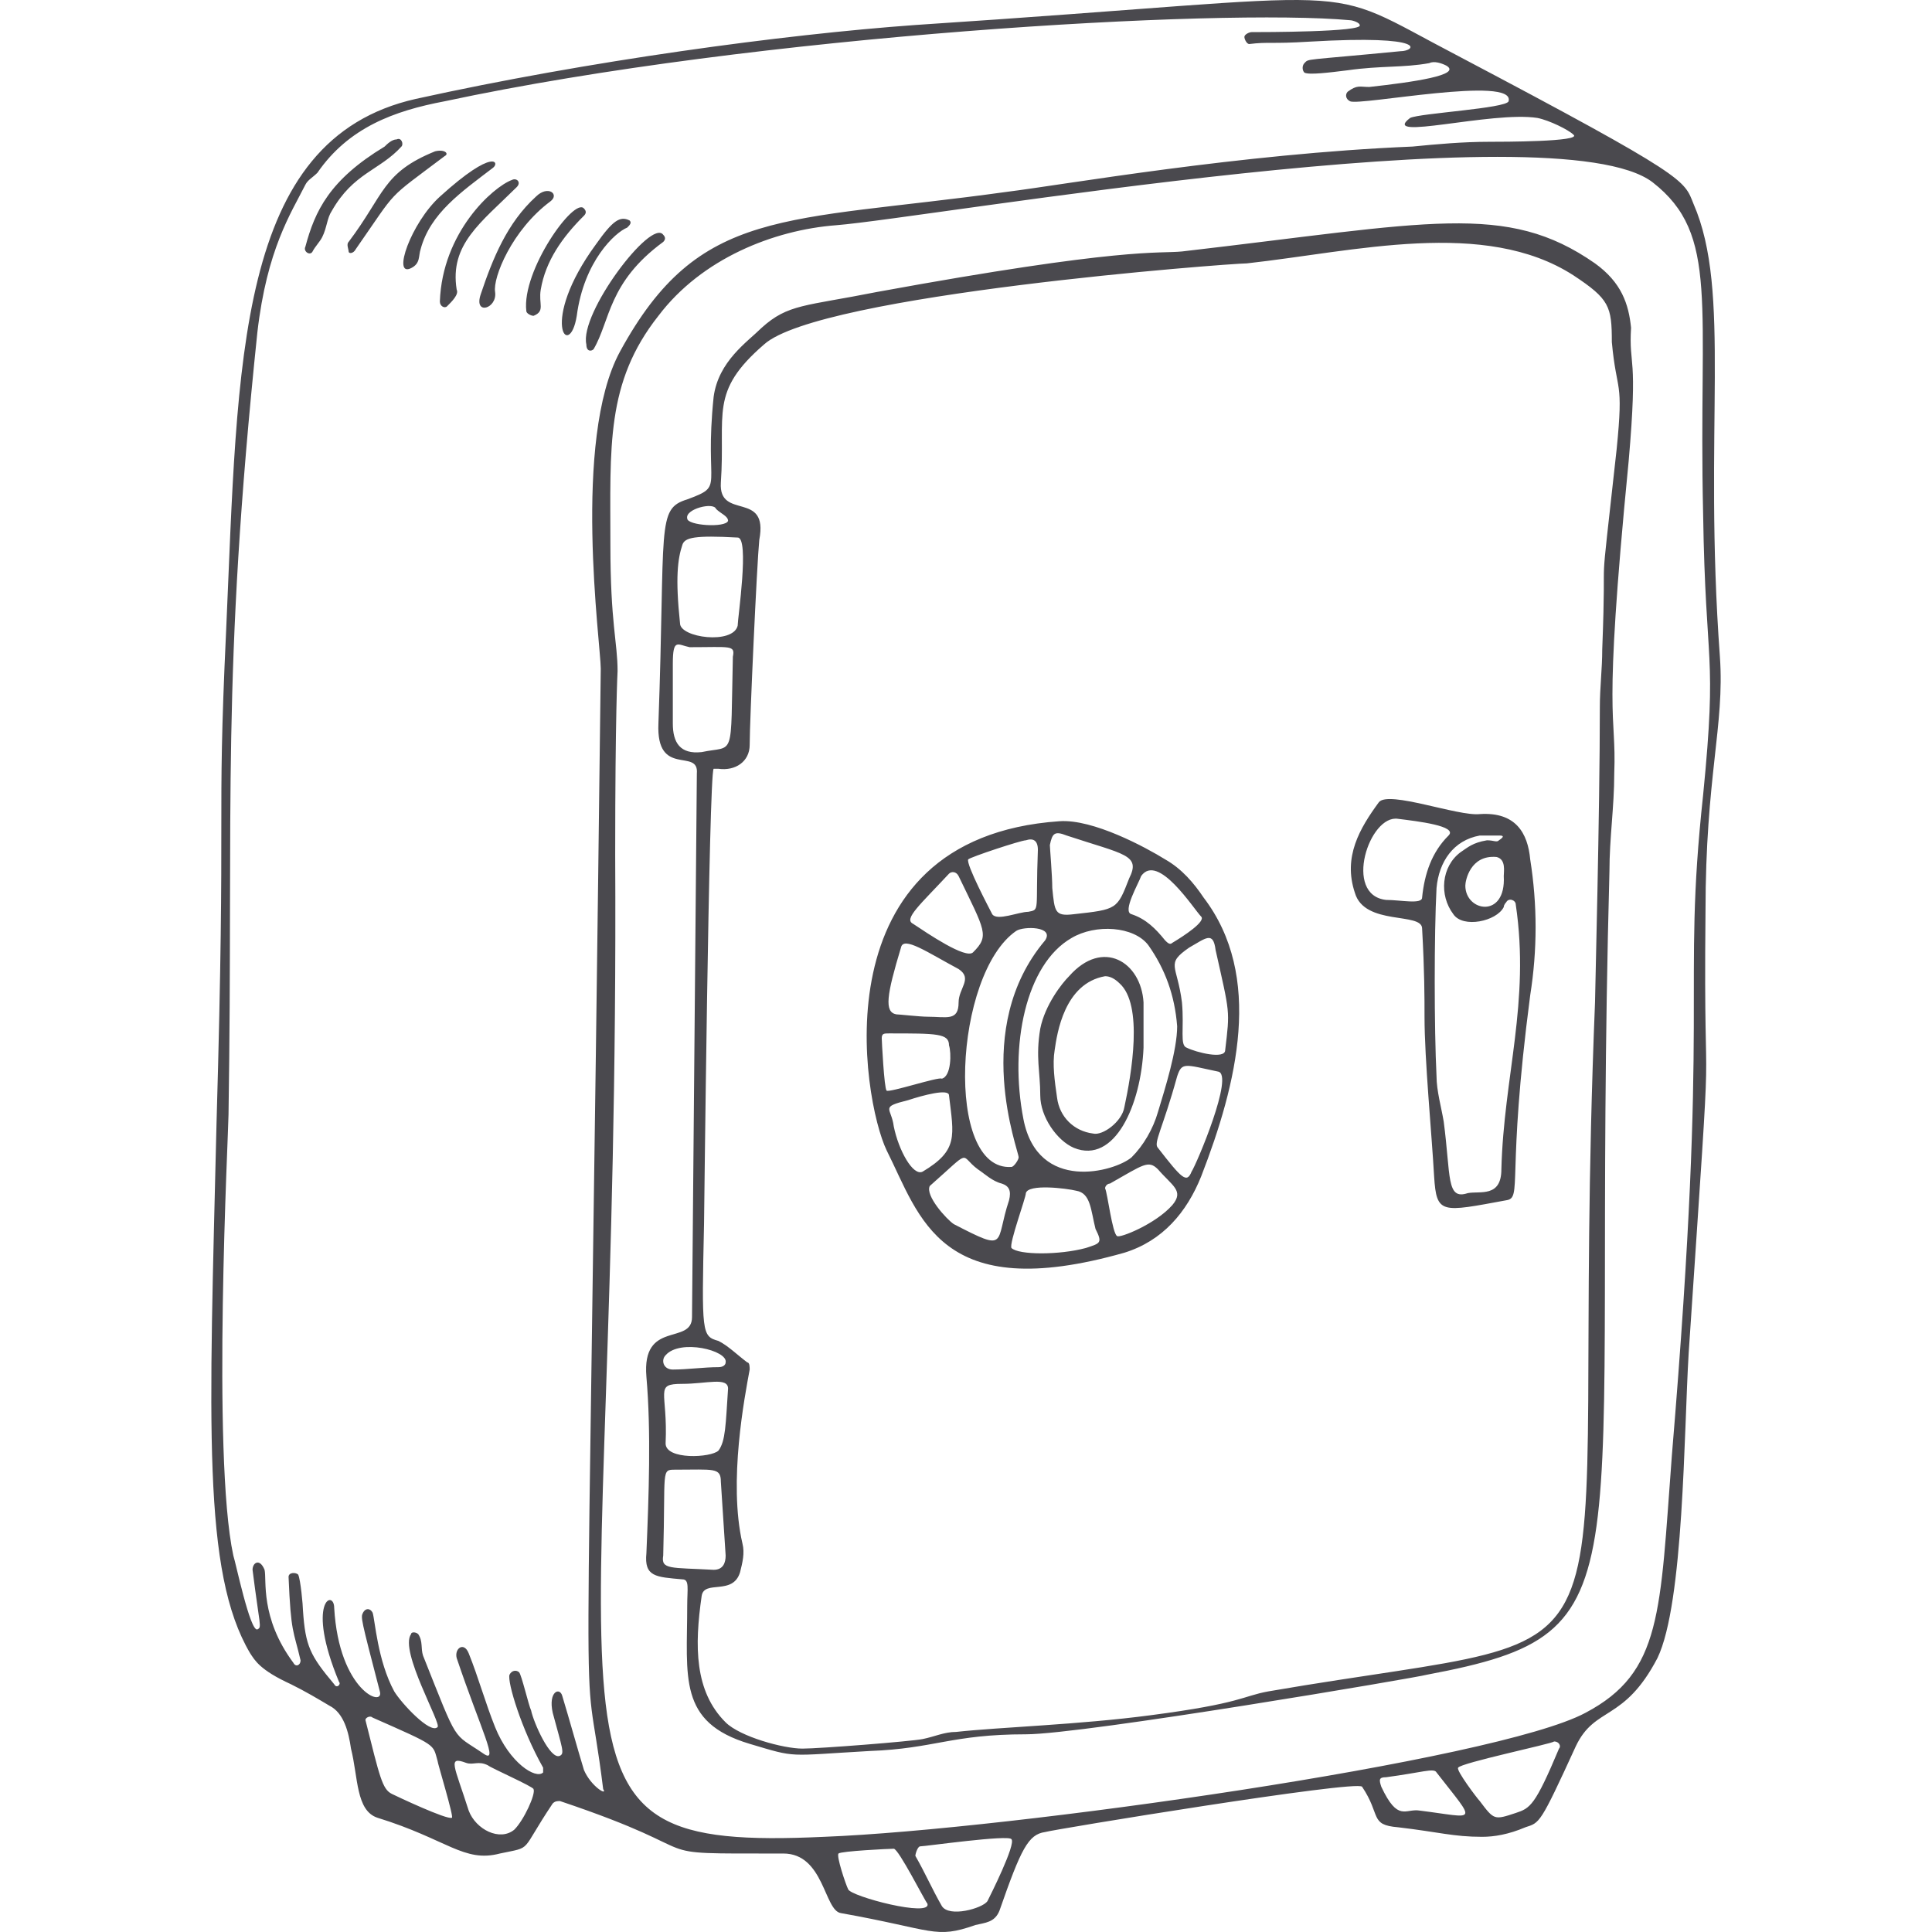 <svg width="64" height="64" viewBox="0 0 64 64" fill="none" xmlns="http://www.w3.org/2000/svg">
<path fill-rule="evenodd" clip-rule="evenodd" d="M56.497 30.205C56.497 25.704 57.134 24.046 56.974 21.755C56.418 14.174 57.372 9.672 56.099 6.751C55.781 5.961 55.94 5.882 48.303 1.854C43.45 -0.673 45.996 -0.199 30.323 0.828C25.948 1.143 19.504 2.012 13.775 3.276C7.809 4.618 7.888 11.963 7.491 20.887C7.172 27.678 7.491 26.178 7.172 37.234C6.934 47.185 6.695 52.081 8.286 54.766C8.445 55.003 8.604 55.319 9.639 55.793C10.116 56.029 10.514 56.266 10.912 56.503C11.389 56.74 11.548 57.372 11.627 57.925C11.866 58.873 11.787 59.978 12.503 60.215C14.81 60.926 15.367 61.715 16.56 61.4C17.674 61.163 17.197 61.4 18.31 59.741C18.39 59.662 18.469 59.662 18.549 59.662C23.959 61.479 20.936 61.4 25.948 61.4C27.3 61.4 27.3 63.295 27.857 63.374C30.96 63.927 30.96 64.243 32.312 63.769C32.63 63.69 32.949 63.69 33.108 63.295C33.824 61.242 34.062 60.768 34.619 60.689C34.858 60.61 44.962 58.952 45.121 59.188C45.757 60.136 45.359 60.452 46.314 60.531C47.666 60.689 48.144 60.847 49.098 60.847C49.496 60.847 49.974 60.768 50.53 60.531C51.008 60.373 51.008 60.452 52.201 57.846C52.838 56.503 53.792 57.056 54.906 54.924C55.781 53.108 55.781 47.422 55.94 44.815C56.815 31.785 56.418 38.182 56.497 30.205ZM14.969 60.215C14.81 60.294 13.139 59.504 12.98 59.425C12.662 59.267 12.582 58.873 12.105 56.977C12.105 56.898 12.264 56.819 12.344 56.898C14.492 57.846 14.332 57.767 14.492 58.32C14.492 58.399 15.048 60.215 14.969 60.215ZM17.037 60.61C16.56 61.005 15.764 60.61 15.526 59.978C15.048 58.478 14.81 58.162 15.446 58.399C15.685 58.478 15.844 58.32 16.162 58.478C16.242 58.557 17.674 59.188 17.674 59.267C17.753 59.425 17.356 60.294 17.037 60.61ZM19.345 58.636C19.106 57.846 18.867 56.977 18.628 56.187C18.549 55.872 18.151 56.029 18.31 56.74C18.628 57.925 18.708 58.083 18.549 58.162C18.231 58.32 17.674 57.056 17.594 56.661C17.515 56.503 17.276 55.477 17.197 55.398C17.117 55.319 16.958 55.319 16.878 55.477C16.799 55.714 17.276 57.293 17.992 58.557C17.992 58.636 17.992 58.715 17.992 58.715C17.753 58.952 16.878 58.399 16.401 57.214C16.083 56.424 15.844 55.556 15.526 54.766C15.367 54.371 15.048 54.608 15.128 54.924C15.924 57.293 16.56 58.478 16.003 58.083C14.969 57.372 15.208 57.846 14.014 54.845C13.935 54.608 14.014 54.371 13.855 54.134C13.775 54.055 13.616 54.055 13.616 54.134C13.219 54.687 14.651 57.135 14.492 57.214C14.253 57.451 13.298 56.424 13.059 56.029C12.503 55.003 12.423 53.66 12.344 53.423C12.264 53.266 12.105 53.266 12.025 53.423C11.946 53.581 11.946 53.581 12.582 56.029C12.741 56.582 11.23 56.029 11.071 53.266C11.071 52.634 10.116 53.029 11.23 55.714C11.309 55.793 11.15 55.95 11.071 55.793C10.275 54.845 10.116 54.529 10.036 53.344C10.036 53.187 9.957 52.318 9.877 52.16C9.798 52.081 9.559 52.081 9.559 52.239C9.639 54.134 9.718 53.976 9.957 55.003C9.957 55.161 9.798 55.24 9.718 55.082C8.604 53.581 8.843 52.318 8.764 52.002C8.604 51.607 8.366 51.765 8.366 52.002C8.604 53.897 8.684 53.897 8.525 53.976C8.286 54.055 7.809 51.765 7.729 51.528C7.013 48.211 7.57 37.471 7.57 36.918C7.729 26.652 7.332 22.466 8.525 11.015C8.843 8.251 9.639 7.066 10.116 6.119C10.195 5.961 10.355 5.882 10.514 5.724C11.548 4.223 13.059 3.671 14.73 3.355C25.073 1.143 40.427 0.275 44.723 0.67C44.802 0.67 45.041 0.749 45.041 0.828C45.2 1.064 41.779 1.064 41.461 1.064C41.382 1.064 41.222 1.143 41.222 1.222C41.222 1.301 41.302 1.459 41.382 1.459C42.018 1.38 42.097 1.459 43.37 1.38C47.428 1.143 46.871 1.696 46.394 1.696C43.132 2.012 43.37 1.933 43.211 2.091C43.132 2.17 43.132 2.328 43.211 2.407C43.37 2.486 44.007 2.407 44.643 2.328C45.757 2.17 46.473 2.249 47.348 2.091C47.507 2.012 47.746 2.091 47.905 2.17C48.462 2.486 46.791 2.723 45.359 2.881C45.041 2.881 44.962 2.802 44.643 3.039C44.564 3.118 44.564 3.276 44.723 3.355C45.041 3.513 50.212 2.486 49.974 3.355C49.894 3.592 47.03 3.75 46.712 3.907C45.678 4.697 49.417 3.671 50.928 3.907C51.326 3.986 51.962 4.302 52.121 4.46C52.44 4.697 49.735 4.697 49.337 4.697C48.462 4.697 47.587 4.776 46.791 4.855C41.063 5.092 35.256 6.119 33.346 6.356C25.948 7.382 23.163 6.829 20.538 11.647C18.947 14.569 19.901 21.36 19.901 22.15C19.424 62.031 19.265 53.502 19.981 59.267C20.14 59.504 19.583 59.188 19.345 58.636ZM28.096 62.584C28.016 62.426 27.698 61.479 27.777 61.4C27.857 61.321 29.448 61.242 29.607 61.242C29.766 61.242 30.641 62.979 30.721 63.058C30.88 63.532 28.175 62.821 28.096 62.584ZM32.71 62.979C32.551 63.216 31.437 63.532 31.198 63.137C30.88 62.584 30.641 62.031 30.323 61.479C30.323 61.4 30.403 61.163 30.482 61.163C30.641 61.163 33.426 60.768 33.505 60.926C33.665 61.084 32.789 62.821 32.71 62.979ZM47.03 59.978C46.553 59.899 46.314 60.373 45.757 59.188C45.678 58.952 45.678 58.873 45.916 58.873C47.109 58.715 47.507 58.557 47.587 58.715C48.939 60.452 48.939 60.215 47.03 59.978ZM51.644 57.925C50.849 59.82 50.69 59.899 50.212 60.057C49.496 60.294 49.496 60.294 49.019 59.662C48.939 59.583 48.223 58.636 48.303 58.557C48.382 58.399 51.406 57.767 51.485 57.688C51.644 57.688 51.724 57.846 51.644 57.925ZM55.383 48.211C54.986 53.423 55.065 55.398 52.519 56.74C49.576 58.32 33.426 60.61 27.3 60.847C16.958 61.321 20.538 58.399 20.379 28.31C20.379 23.651 20.458 22.229 20.458 22.229C20.458 21.282 20.22 20.65 20.22 18.044C20.22 14.806 20.061 12.674 21.811 10.462C23.243 8.567 25.629 7.619 27.698 7.461C30.721 7.224 51.565 3.592 54.747 6.04C56.974 7.777 56.258 10.067 56.418 17.017C56.497 22.229 56.895 21.518 56.418 26.336C55.702 32.969 56.656 32.969 55.383 48.211ZM17.117 6.198C17.276 6.04 17.117 5.882 16.958 5.961C16.321 6.198 14.651 7.698 14.571 9.988C14.571 10.146 14.73 10.225 14.81 10.146C14.969 9.988 15.208 9.751 15.128 9.594C14.889 8.093 15.924 7.382 17.117 6.198ZM18.231 6.672C18.549 6.435 18.151 6.119 17.753 6.514C16.799 7.382 16.321 8.567 15.924 9.751C15.685 10.462 16.48 10.225 16.401 9.672C16.321 9.199 16.958 7.619 18.231 6.672ZM16.321 5.566C16.56 5.408 16.401 4.855 14.571 6.514C13.616 7.382 12.98 9.199 13.616 8.883C13.935 8.725 13.855 8.488 13.935 8.251C14.253 7.066 15.287 6.356 16.321 5.566ZM19.663 11.568C20.22 10.62 20.14 9.357 21.97 8.014C22.049 7.935 22.049 7.856 21.97 7.777C21.572 7.224 19.185 10.383 19.424 11.41C19.424 11.647 19.583 11.647 19.663 11.568ZM13.298 4.855C13.378 4.776 13.298 4.539 13.139 4.618C12.98 4.618 12.821 4.776 12.741 4.855C10.912 5.961 10.434 6.987 10.116 8.172C10.036 8.33 10.275 8.488 10.355 8.33C10.434 8.172 10.593 8.014 10.673 7.856C10.832 7.54 10.832 7.224 10.991 6.987C11.707 5.724 12.582 5.645 13.298 4.855ZM19.345 6.908C19.026 6.514 17.276 8.962 17.435 10.304C17.435 10.383 17.594 10.462 17.674 10.462C18.072 10.304 17.833 10.067 17.913 9.594C18.072 8.646 18.628 7.856 19.345 7.145C19.424 7.066 19.424 6.987 19.345 6.908ZM20.776 7.54C20.856 7.461 20.936 7.382 20.856 7.303C20.538 7.145 20.299 7.303 19.742 8.093C17.833 10.699 18.867 11.963 19.106 10.462C19.345 8.646 20.379 7.698 20.776 7.54ZM14.412 5.013C12.662 5.724 12.741 6.435 11.548 8.014C11.468 8.093 11.548 8.251 11.548 8.33C11.548 8.409 11.707 8.409 11.787 8.251C13.219 6.198 12.741 6.672 14.73 5.171C14.889 5.092 14.73 4.934 14.412 5.013ZM52.837 8.725C49.894 6.672 47.348 7.382 39.154 8.33C38.358 8.409 37.245 8.172 29.05 9.672C26.664 10.146 26.107 10.067 25.232 10.857C24.754 11.331 23.8 11.963 23.64 13.147C23.322 16.227 24.038 16.069 22.765 16.543C21.731 16.859 22.049 17.412 21.811 23.967C21.731 25.783 23.163 24.756 23.084 25.625L22.924 43.631C22.924 44.578 21.254 43.71 21.413 45.605C21.572 47.422 21.492 49.554 21.413 51.449C21.333 52.239 21.731 52.239 22.606 52.318C22.845 52.318 22.765 52.634 22.765 53.187C22.765 55.556 22.447 57.056 24.834 57.767C26.425 58.241 26.027 58.162 28.812 58.004C30.96 57.925 31.517 57.451 33.983 57.451C35.892 57.451 47.03 55.556 47.269 55.477C54.826 54.055 52.678 52.634 53.315 28.863C53.315 27.757 53.474 26.731 53.474 25.625C53.554 23.493 53.076 24.203 53.951 15.28C54.27 11.647 53.951 12.2 54.031 10.857C53.951 10.067 53.713 9.357 52.837 8.725ZM23.72 16.859C23.879 17.017 24.118 17.096 24.118 17.254C24.038 17.491 22.765 17.412 22.765 17.175C22.686 16.859 23.64 16.622 23.72 16.859ZM22.606 18.044C22.686 17.807 23.004 17.728 24.436 17.807C24.834 17.807 24.436 20.492 24.436 20.729C24.277 21.36 22.527 21.124 22.527 20.65C22.368 19.149 22.447 18.517 22.606 18.044ZM22.288 23.967V21.992C22.288 21.123 22.447 21.36 22.845 21.439C24.197 21.439 24.357 21.36 24.277 21.755C24.197 25.23 24.357 24.677 23.243 24.914C22.527 24.993 22.288 24.598 22.288 23.967ZM22.049 44.894C22.527 44.342 24.118 44.736 24.038 45.131C24.038 45.21 23.959 45.289 23.8 45.289C23.322 45.289 22.765 45.368 22.288 45.368C21.97 45.368 21.89 45.052 22.049 44.894ZM22.606 45.842C23.402 45.842 24.118 45.605 24.118 46C24.038 47.185 24.038 47.737 23.8 48.053C23.561 48.29 22.049 48.369 22.049 47.816C22.129 46.079 21.652 45.842 22.606 45.842ZM21.97 51.528C22.049 48.685 21.89 48.685 22.368 48.685C23.64 48.685 23.879 48.606 23.879 49.08L24.038 51.528C24.038 51.765 23.959 52.002 23.64 52.002C22.209 51.923 21.89 52.002 21.97 51.528ZM53.553 14.885C52.917 20.65 53.235 17.412 53.076 21.518C53.076 22.15 52.997 22.782 52.997 23.414C52.997 26.889 52.837 32.969 52.837 33.206C51.883 56.819 55.304 53.739 42.018 56.029C41.143 56.188 41.143 56.424 38.12 56.819C35.733 57.135 33.108 57.214 31.676 57.372C31.278 57.372 30.96 57.53 30.562 57.609C30.164 57.688 27.141 57.925 26.584 57.925C25.948 57.925 24.516 57.53 24.038 57.056C23.004 56.029 23.004 54.529 23.243 52.871C23.322 52.318 24.277 52.871 24.516 52.081C24.595 51.765 24.675 51.449 24.595 51.133C24.118 49.08 24.675 46.237 24.834 45.368C24.834 45.289 24.834 45.131 24.754 45.131C24.436 44.894 24.118 44.578 23.8 44.42C23.243 44.263 23.243 44.184 23.322 40.551C23.322 40.788 23.481 25.625 23.64 25.467C23.64 25.467 23.72 25.467 23.8 25.467C24.357 25.546 24.834 25.23 24.834 24.677C24.834 23.888 25.073 18.675 25.152 17.886C25.47 16.227 23.8 17.254 23.879 15.99C24.038 13.7 23.481 12.989 25.311 11.41C27.141 9.751 40.745 8.725 41.302 8.725C44.882 8.33 49.178 7.224 52.121 9.12C53.315 9.909 53.394 10.146 53.394 11.331C53.554 13.068 53.792 12.515 53.553 14.885ZM38.597 28.468C37.961 28.073 36.21 27.125 35.097 27.204C27.061 27.757 28.573 36.444 29.369 38.103C30.482 40.314 31.119 43.236 37.245 41.498C38.517 41.104 39.313 40.156 39.79 38.971C40.984 35.892 41.859 32.338 39.87 29.732C39.552 29.258 39.154 28.784 38.597 28.468ZM39.79 30.363C39.95 30.521 39.233 30.995 38.836 31.232C38.756 31.311 38.677 31.232 38.597 31.153C38.279 30.758 37.961 30.442 37.483 30.284C37.165 30.205 37.722 29.258 37.801 29.021C38.358 28.231 39.552 30.126 39.79 30.363ZM38.358 36.839C38.199 37.392 37.881 37.945 37.483 38.34C36.926 38.813 34.381 39.524 33.903 37.076C33.426 34.628 33.983 31.943 35.494 31.074C36.29 30.6 37.563 30.679 38.04 31.311C38.597 32.101 38.915 32.969 38.995 33.996C38.995 34.786 38.597 36.049 38.358 36.839ZM35.335 27.678C37.245 28.31 37.801 28.31 37.404 29.1C37.006 30.126 37.006 30.126 35.574 30.284C34.938 30.363 34.937 30.205 34.858 29.416C34.858 29.021 34.778 28.073 34.778 27.994C34.858 27.599 34.937 27.52 35.335 27.678ZM34.619 31.153C32.153 34.075 33.744 38.103 33.744 38.34C33.744 38.419 33.585 38.656 33.505 38.656C31.278 38.813 31.596 32.259 33.664 30.837C33.903 30.679 34.937 30.679 34.619 31.153ZM33.983 27.836C34.221 27.757 34.381 27.836 34.381 28.152C34.301 30.205 34.46 30.126 34.062 30.205C33.744 30.205 33.028 30.521 32.869 30.284C32.789 30.126 31.994 28.626 32.073 28.468C32.153 28.389 33.824 27.836 33.983 27.836ZM31.437 28.942C31.517 28.863 31.676 28.863 31.755 29.021C32.63 30.837 32.789 30.995 32.233 31.548C31.994 31.785 30.721 30.916 30.244 30.6C29.925 30.442 30.482 29.968 31.437 28.942ZM29.846 31.39C29.925 30.995 30.721 31.548 31.755 32.101C32.233 32.417 31.755 32.733 31.755 33.206C31.755 33.838 31.357 33.68 30.721 33.68C30.482 33.68 29.766 33.601 29.687 33.601C29.289 33.522 29.369 32.969 29.846 31.39ZM29.369 36.128C29.289 36.049 29.209 34.47 29.209 34.391C29.209 34.233 29.289 34.233 29.448 34.233C31.039 34.233 31.437 34.233 31.437 34.628C31.517 34.865 31.517 35.654 31.198 35.733C31.119 35.654 29.448 36.207 29.369 36.128ZM29.607 37.313C29.528 36.681 29.13 36.681 30.084 36.444C30.562 36.286 31.437 36.049 31.437 36.286C31.596 37.629 31.755 38.103 30.562 38.813C30.244 38.971 29.766 38.103 29.607 37.313ZM33.426 39.761C32.949 41.183 33.426 41.498 31.596 40.551C31.357 40.393 30.641 39.603 30.8 39.287C32.233 38.024 31.755 38.261 32.392 38.734C32.63 38.892 32.869 39.129 33.187 39.208C33.426 39.287 33.505 39.445 33.426 39.761ZM35.972 41.341C35.097 41.578 33.744 41.578 33.505 41.341C33.426 41.183 33.983 39.682 33.983 39.524C34.062 39.208 35.335 39.366 35.653 39.445C36.131 39.524 36.131 40.077 36.29 40.709C36.529 41.183 36.449 41.183 35.972 41.341ZM38.836 39.919C38.279 40.551 37.086 41.025 37.006 40.946C36.847 40.867 36.688 39.524 36.608 39.366C36.608 39.287 36.688 39.208 36.767 39.208C37.881 38.577 38.04 38.419 38.358 38.734C38.836 39.287 39.233 39.445 38.836 39.919ZM39.472 38.813C39.313 39.208 39.154 39.05 38.358 38.024C38.199 37.866 38.517 37.392 38.995 35.654C39.154 35.181 39.233 35.26 40.347 35.497C40.904 35.576 39.631 38.577 39.472 38.813ZM40.268 31.469C40.745 33.601 40.745 33.443 40.586 34.786C40.586 35.102 39.631 34.865 39.313 34.707C39.074 34.628 39.233 34.075 39.154 33.206C38.995 31.943 38.597 31.943 39.393 31.39C39.95 31.074 40.188 30.837 40.268 31.469ZM49.019 26.968C48.303 27.047 45.996 26.178 45.678 26.573C45.041 27.441 44.484 28.389 44.882 29.574C45.2 30.679 47.109 30.205 47.109 30.758C47.189 32.18 47.189 33.048 47.189 33.68C47.189 35.102 47.428 37.55 47.507 38.971C47.587 40.235 47.746 40.156 49.894 39.761C50.451 39.682 49.894 39.05 50.69 32.969C50.928 31.469 50.928 29.968 50.69 28.468C50.61 27.599 50.212 26.889 49.019 26.968ZM47.109 29.732C47.109 29.968 46.394 29.811 45.916 29.811C44.484 29.653 45.359 26.968 46.314 27.125C46.95 27.204 48.303 27.362 47.985 27.678C47.428 28.231 47.189 28.942 47.109 29.732ZM49.735 38.734C49.735 39.682 49.019 39.445 48.621 39.524C47.905 39.761 48.064 38.971 47.825 37.155C47.746 36.681 47.587 36.128 47.587 35.654C47.507 34.075 47.507 30.916 47.587 29.416C47.666 28.547 48.144 27.836 49.019 27.678C49.178 27.678 49.496 27.678 49.655 27.678C49.735 27.678 49.894 27.678 49.655 27.836C49.576 27.915 49.496 27.836 49.258 27.836C48.78 27.915 48.621 28.073 48.382 28.231C47.746 28.705 47.666 29.653 48.144 30.284C48.462 30.758 49.576 30.521 49.814 30.047C49.814 29.968 49.894 29.89 49.894 29.89C49.974 29.732 50.212 29.811 50.212 29.968C50.69 33.206 49.814 35.654 49.735 38.734ZM49.814 29.021C49.894 30.442 48.541 30.205 48.541 29.337C48.541 29.179 48.701 28.31 49.576 28.389C49.894 28.468 49.814 28.863 49.814 29.021ZM35.415 32.338C35.176 32.575 34.619 33.285 34.46 34.075C34.301 35.023 34.46 35.497 34.46 36.286C34.46 36.997 35.017 37.787 35.574 38.024C36.926 38.577 37.801 36.602 37.881 34.707C37.881 34.312 37.881 33.68 37.881 33.206C37.801 31.864 36.529 31.074 35.415 32.338ZM37.245 36.681C37.165 37.155 36.529 37.629 36.21 37.55C35.574 37.471 35.097 36.997 35.017 36.365C34.937 35.812 34.858 35.26 34.937 34.786C35.017 34.233 35.256 32.575 36.608 32.338C36.767 32.338 36.926 32.417 37.086 32.575C37.881 33.285 37.483 35.576 37.245 36.681Z" fill="#4A494E"/>
</svg>
